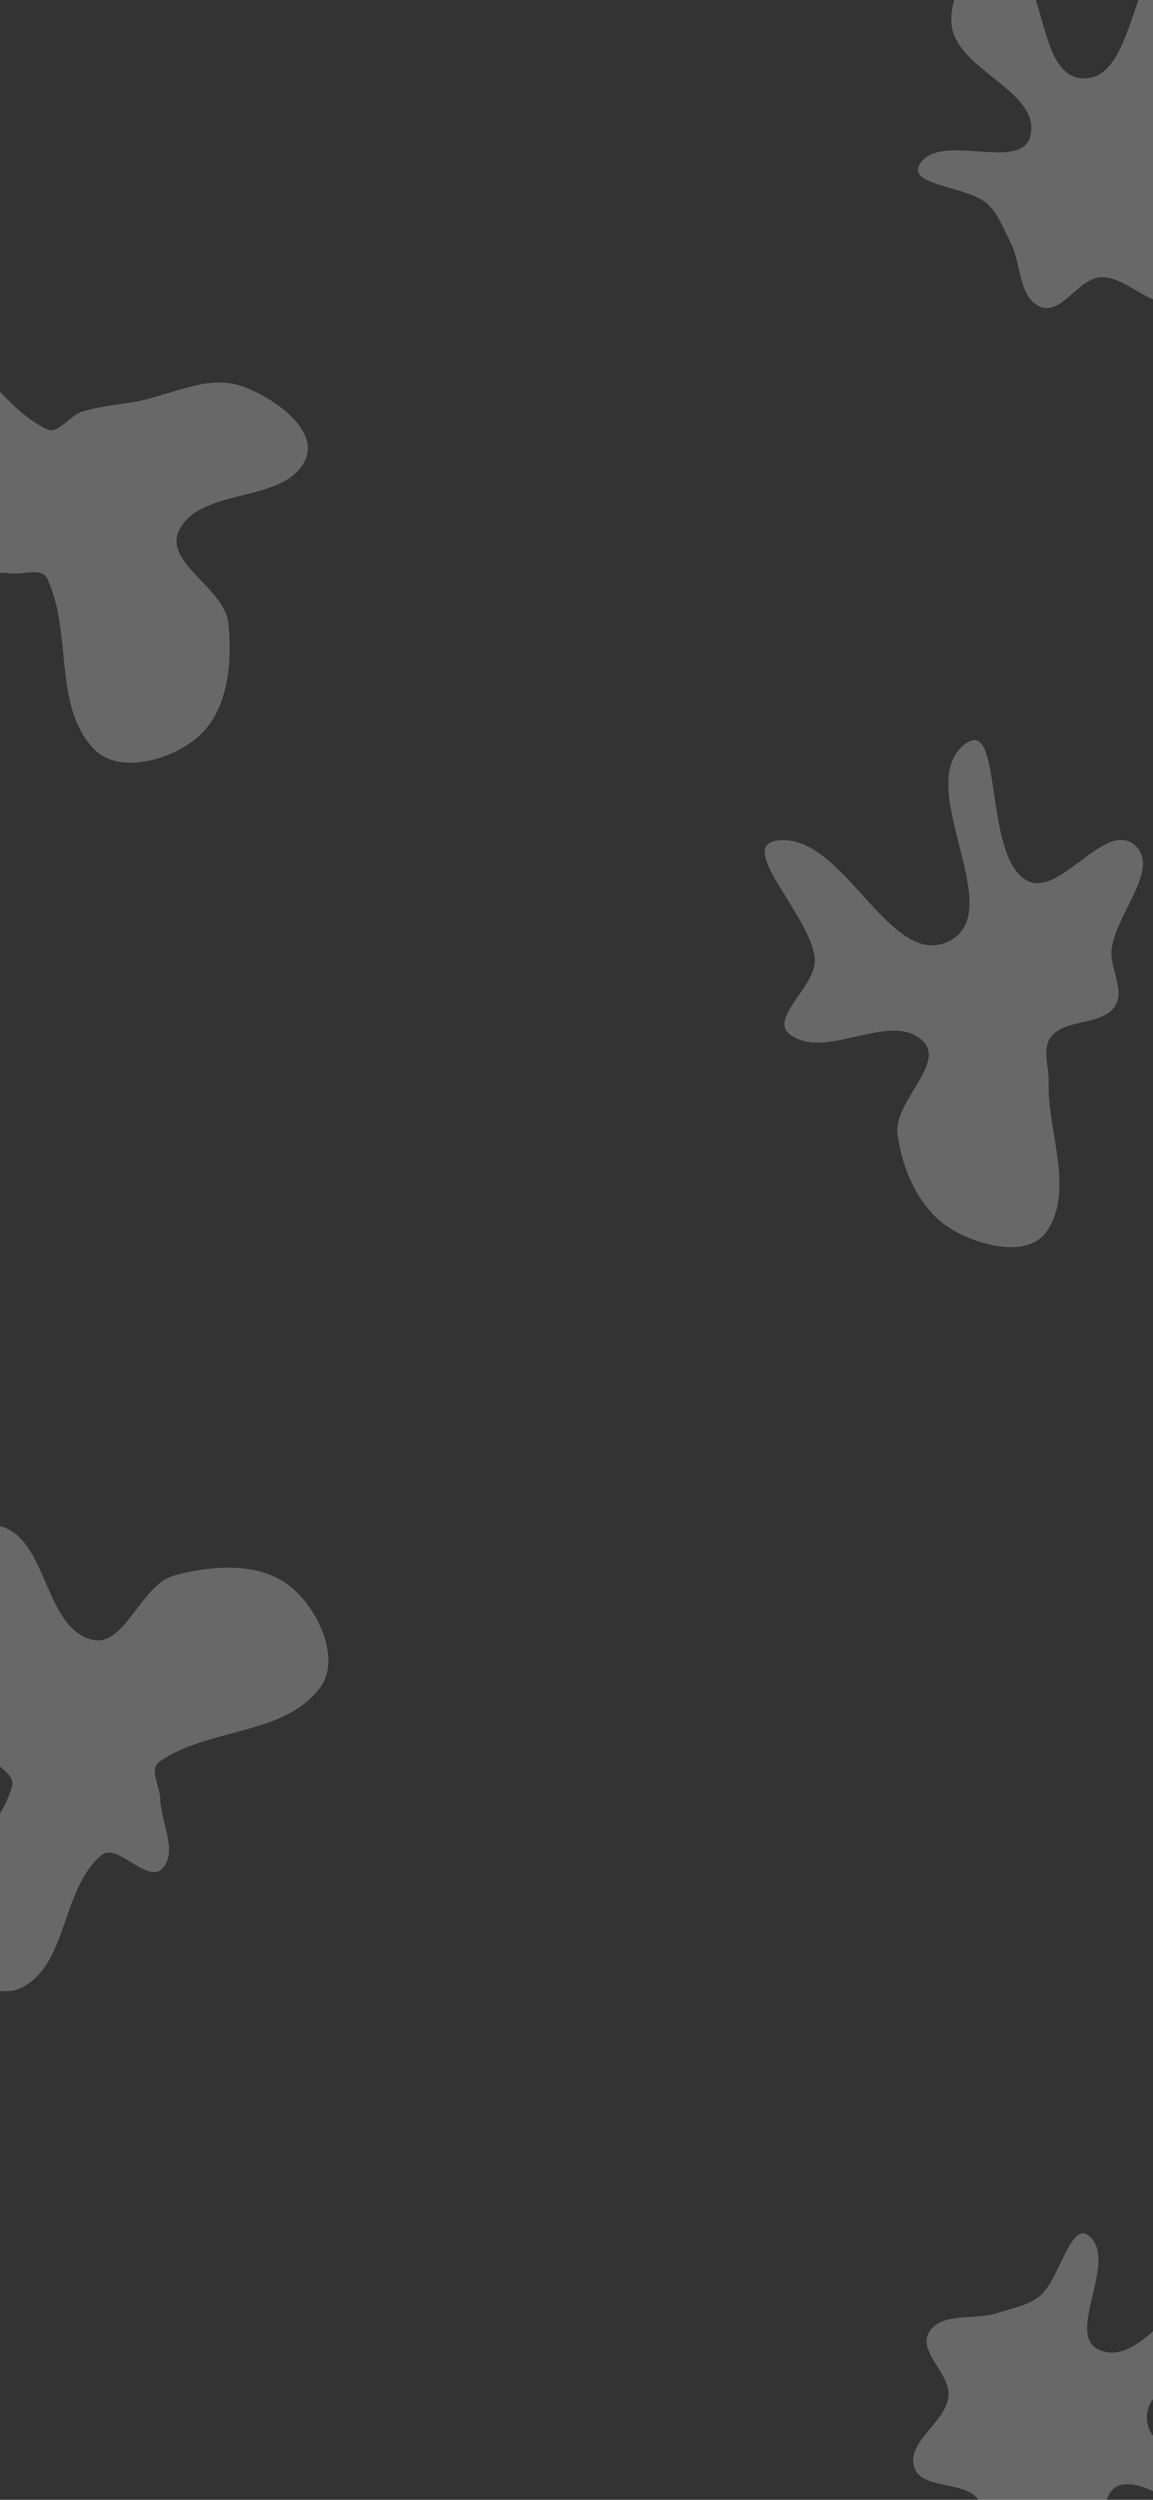 <svg width="430" height="932" viewBox="0 0 430 932" fill="none" xmlns="http://www.w3.org/2000/svg">
<rect x="0" y="0" width="430" height="932" fill="#333333" stroke="none"/>
<g style="mix-blend-mode:overlay">
<path d="M415.722 375.245C410.749 382.437 397.976 379.656 392.223 386.24C388.399 390.615 391.233 397.634 391.079 403.443C390.581 422.23 400.932 443.713 390.289 459.202C383.326 469.335 364.142 464.35 353.842 457.637C342.668 450.354 336.577 436.193 334.723 422.985C333.028 410.901 353.009 396.315 344.073 388.006C331.845 376.637 307.902 395.734 294.584 385.663C286.641 379.656 304.534 367.548 303.877 357.611C302.845 342 274.305 315.474 289.808 313.373C314.658 310.005 331.798 362.234 354.117 350.802C376.136 339.524 340.285 293.009 359.642 277.604C374.275 265.959 366.522 318.618 382.638 328.105C394.948 335.35 411.777 305.859 422.889 314.833C433.362 323.291 416.167 340.535 414.581 353.902C413.732 361.055 419.818 369.32 415.722 375.245Z" fill="white" fill-opacity="0.26"/>
</g>
<g style="mix-blend-mode:overlay">
<path d="M460.071 42.256C469.872 49.303 486.169 58.493 482.668 70.045C478.84 82.678 456.448 76.831 446.848 85.892C440.186 92.18 446.734 107.784 438.478 111.754C429.611 116.018 420.34 102.844 410.514 103.364C402.11 103.81 395.974 117.453 388.122 114.422C379.769 111.197 380.987 98.304 376.844 90.366C374.178 85.256 372.294 79.544 367.946 75.759C360.609 69.373 337.843 69.183 343.131 61.019C350.914 49.004 381.076 64.473 384.292 50.523C388.093 34.035 357.457 26.518 354.943 9.785C353.284 -1.262 363.71 -21.335 374.111 -17.259C391.545 -10.425 385.822 29.464 404.547 29.228C424.779 28.973 421.521 -21.446 441.477 -18.108C459.022 -15.175 427.131 16.881 432.367 33.88C435.239 43.202 452.152 36.562 460.071 42.256Z" fill="white" fill-opacity="0.26"/>
</g>
<g style="mix-blend-mode:overlay">
<path d="M107.749 591.076C118.398 599.225 127.388 618.302 119.445 629.105C106.239 647.067 77.667 644.078 59.392 656.846C55.54 659.538 59.683 666.086 59.789 670.784C59.987 679.56 66.656 690.78 60.293 696.828C54.642 702.198 43.685 686.732 37.723 691.754C22.759 704.361 25.299 733.226 7.483 741.316C-4.04 746.548 -22.428 731.941 -22.933 719.296C-23.737 699.137 -1.135 685.455 4.482 666.077C5.86 661.324 -1.824 658.545 -4.042 654.121C-6.951 648.321 -8.526 642.166 -10.595 636.016C-14.973 623 -25.283 610.827 -23.168 597.258C-21.272 585.1 -12.09 566.001 -0.137 568.925C17.631 573.271 16.289 606.217 33.885 611.213C46.573 614.816 52.221 590.873 64.947 587.403C78.915 583.595 96.251 582.278 107.749 591.076Z" fill="white" fill-opacity="0.26"/>
</g>
<g style="mix-blend-mode:overlay">
<path d="M405.97 952.289C397.426 960.816 385.711 975.405 374.881 970.075C363.036 964.247 372.441 943.101 365.059 932.158C359.936 924.563 343.476 928.491 340.899 919.7C338.131 910.258 352.636 903.249 353.717 893.469C354.642 885.104 342.176 876.835 346.441 869.579C350.979 861.86 363.504 865.155 372.009 862.356C377.484 860.554 383.426 859.623 387.867 855.947C395.36 849.745 399.242 827.311 406.44 833.854C417.032 843.484 396.872 870.735 410.114 876.173C425.767 882.601 438.157 853.591 455.077 853.828C466.247 853.984 484.361 867.53 478.65 877.131C469.076 893.225 430.646 881.102 427.839 899.616C424.806 919.622 475.085 924.592 468.552 943.742C462.809 960.577 436.356 923.906 418.731 926.313C409.067 927.633 412.874 945.399 405.97 952.289Z" fill="white" fill-opacity="0.26"/>
</g>
<g style="mix-blend-mode:overlay">
<path d="M74.605 274.038C64.836 283.223 44.552 288.996 35.182 279.405C19.603 263.458 27.19 235.751 17.558 215.645C15.528 211.407 8.394 214.433 3.741 213.774C-4.951 212.545 -17.105 217.304 -22.039 210.044C-26.421 203.595 -9.381 195.295 -13.369 188.597C-23.379 171.784 -52.274 169.605 -57.364 150.711C-60.656 138.492 -43.258 122.719 -30.699 124.274C-10.676 126.754 -0.845 151.277 17.364 159.965C21.83 162.096 25.82 154.966 30.545 153.495C36.741 151.566 43.069 151.011 49.474 149.968C63.028 147.762 76.714 139.565 89.758 143.854C101.448 147.698 118.802 159.86 113.977 171.18C106.804 188.006 74.513 181.333 66.727 197.884C61.112 209.82 83.82 219.28 85.178 232.4C86.668 246.801 85.153 264.121 74.605 274.038Z" fill="white" fill-opacity="0.26"/>
</g>
</svg>
